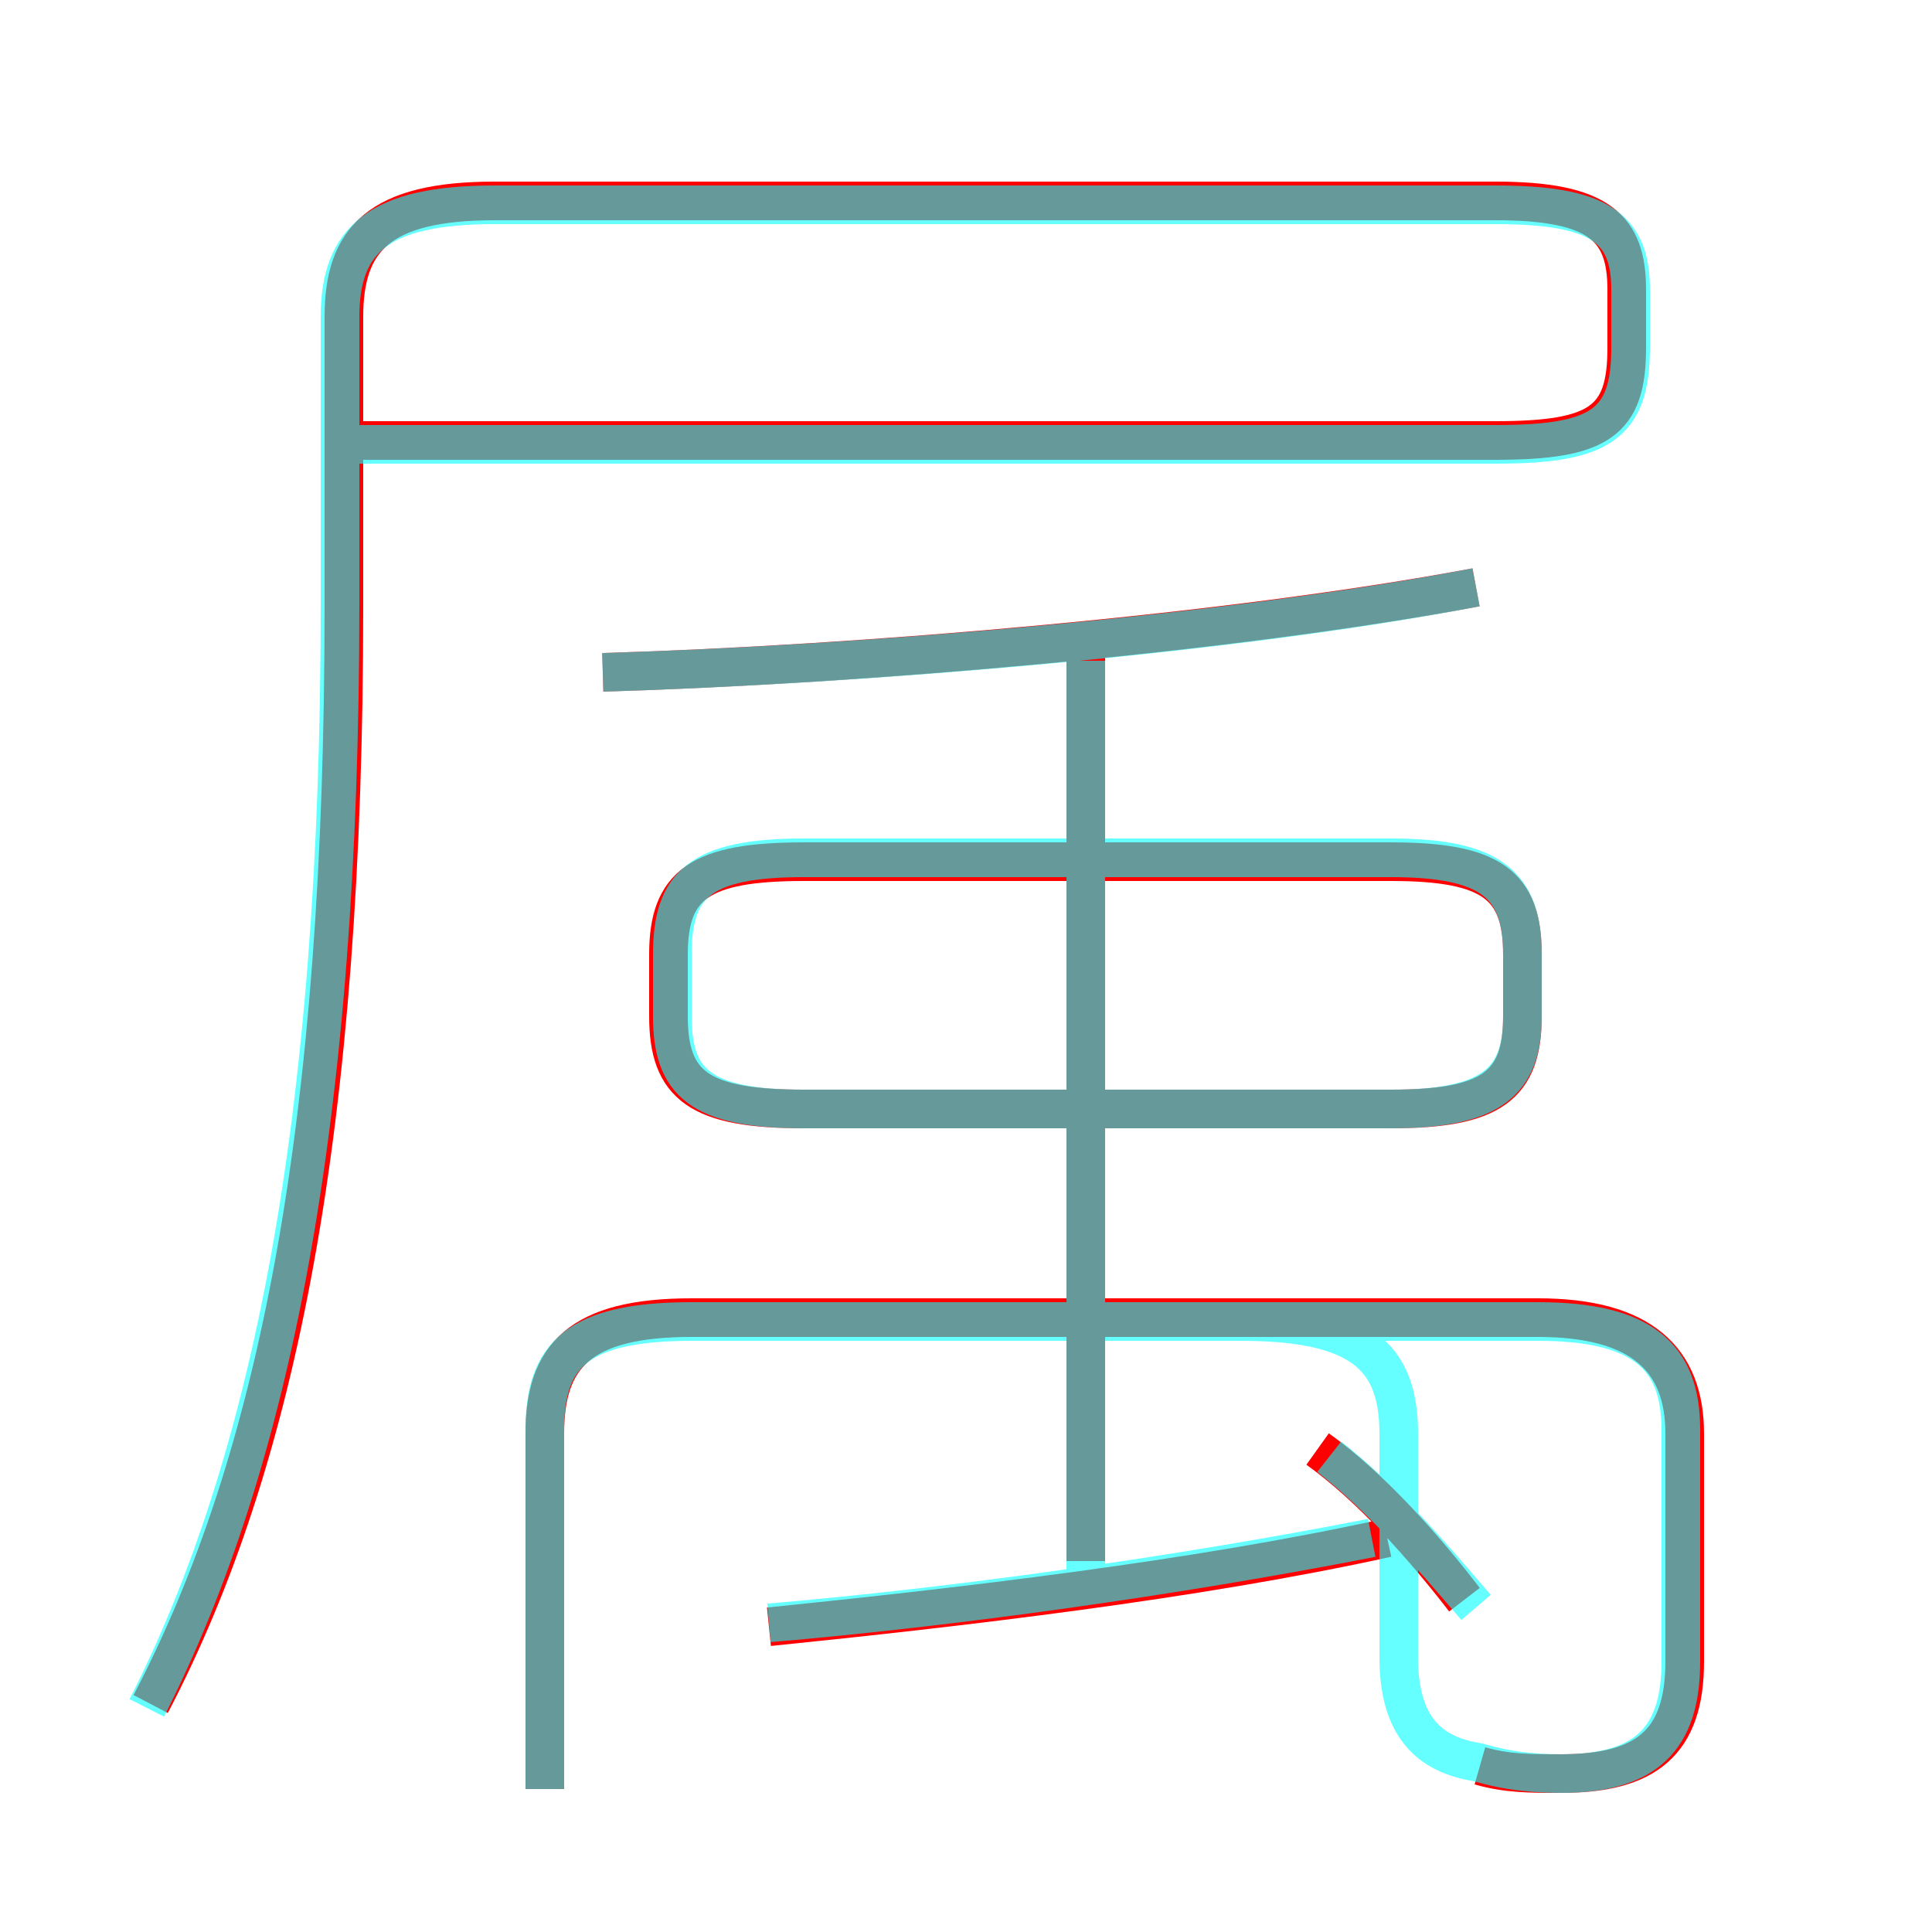 <?xml version='1.0' encoding='utf8'?>
<svg viewBox="0.0 -6.0 50.0 50.0" version="1.1" xmlns="http://www.w3.org/2000/svg">
<rect x="0.0" y="-6.0" width="50.0" height="50.0" fill="#333333" stroke="none"/>
<rect x="-1000" y="-1000" width="2000" height="2000" stroke="white" fill="white"/>
<g style="fill:none;stroke:rgba(255, 0, 0, 1);  stroke-width:1"><path d="M 3.9 0.1 C 7.2 -6.2 8.9 -14.9 8.9 -28.3 L 8.9 -35.8 C 8.9 -37.8 9.8 -38.8 12.8 -38.8 L 38.7 -38.8 C 41.4 -38.8 42.1 -38.1 42.1 -36.5 L 42.1 -35.0 C 42.1 -33.1 41.4 -32.6 38.7 -32.6 L 8.8 -32.6 M 19.9 -1.9 C 24.8 -2.4 30.9 -3.1 35.9 -4.2 M 38.3 1.7 C 39.0 1.9 39.6 1.9 40.4 1.9 C 42.6 1.9 43.6 1.1 43.6 -1.0 L 43.6 -6.9 C 43.6 -8.8 42.5 -9.9 39.8 -9.9 L 17.9 -9.9 C 15.0 -9.9 14.1 -8.9 14.1 -6.9 L 14.1 2.3 M 37.9 -2.6 C 36.9 -3.9 35.5 -5.5 34.1 -6.5 M 28.1 -3.6 L 28.1 -27.4 M 20.8 -15.3 L 36.0 -15.3 C 38.6 -15.3 39.4 -15.9 39.4 -17.7 L 39.4 -19.3 C 39.4 -21.1 38.6 -21.7 36.0 -21.7 L 20.8 -21.7 C 18.1 -21.7 17.3 -21.1 17.3 -19.3 L 17.3 -17.7 C 17.3 -15.9 18.1 -15.3 20.8 -15.3 Z M 15.6 -26.6 C 22.3 -26.8 31.8 -27.6 38.2 -28.8" transform="translate(0.0 38.0)" />
</g>
<g style="fill:none;stroke:rgba(0, 255, 255, 0.6);  stroke-width:1">
<path d="M 3.8 0.2 C 7.0 -6.1 8.8 -14.9 8.8 -28.4 L 8.8 -35.8 C 8.8 -37.8 9.8 -38.7 12.8 -38.7 L 38.7 -38.7 C 41.4 -38.7 42.2 -38.1 42.2 -36.5 L 42.2 -35.0 C 42.2 -33.0 41.4 -32.5 38.7 -32.5 L 9.2 -32.5 M 19.9 -2.0 C 24.6 -2.4 30.4 -3.2 35.5 -4.2 M 14.1 2.3 L 14.1 -7.0 C 14.1 -8.9 14.9 -9.8 17.9 -9.8 L 39.8 -9.8 C 42.5 -9.8 43.5 -8.9 43.5 -7.0 L 43.5 -1.0 C 43.5 1.0 42.6 1.9 40.4 1.9 C 39.0 1.9 38.3 1.6 38.2 1.6 C 37.0 1.4 36.2 0.7 36.2 -1.1 L 36.2 -6.9 C 36.2 -8.9 35.2 -9.8 32.1 -9.8 L 17.9 -9.8 M 38.2 -2.4 C 37.0 -3.8 35.8 -5.2 34.4 -6.3 M 28.1 -2.9 L 28.1 -26.9 M 20.8 -15.3 L 36.0 -15.3 C 38.6 -15.3 39.4 -16.0 39.4 -17.7 L 39.4 -19.3 C 39.4 -21.1 38.6 -21.8 36.0 -21.8 L 20.8 -21.8 C 18.1 -21.8 17.4 -21.1 17.4 -19.3 L 17.4 -17.7 C 17.4 -16.0 18.1 -15.3 20.8 -15.3 Z M 15.6 -26.6 C 22.4 -26.8 32.0 -27.6 38.2 -28.8" transform="translate(0.0 38.0)" />
</g>
</svg>
